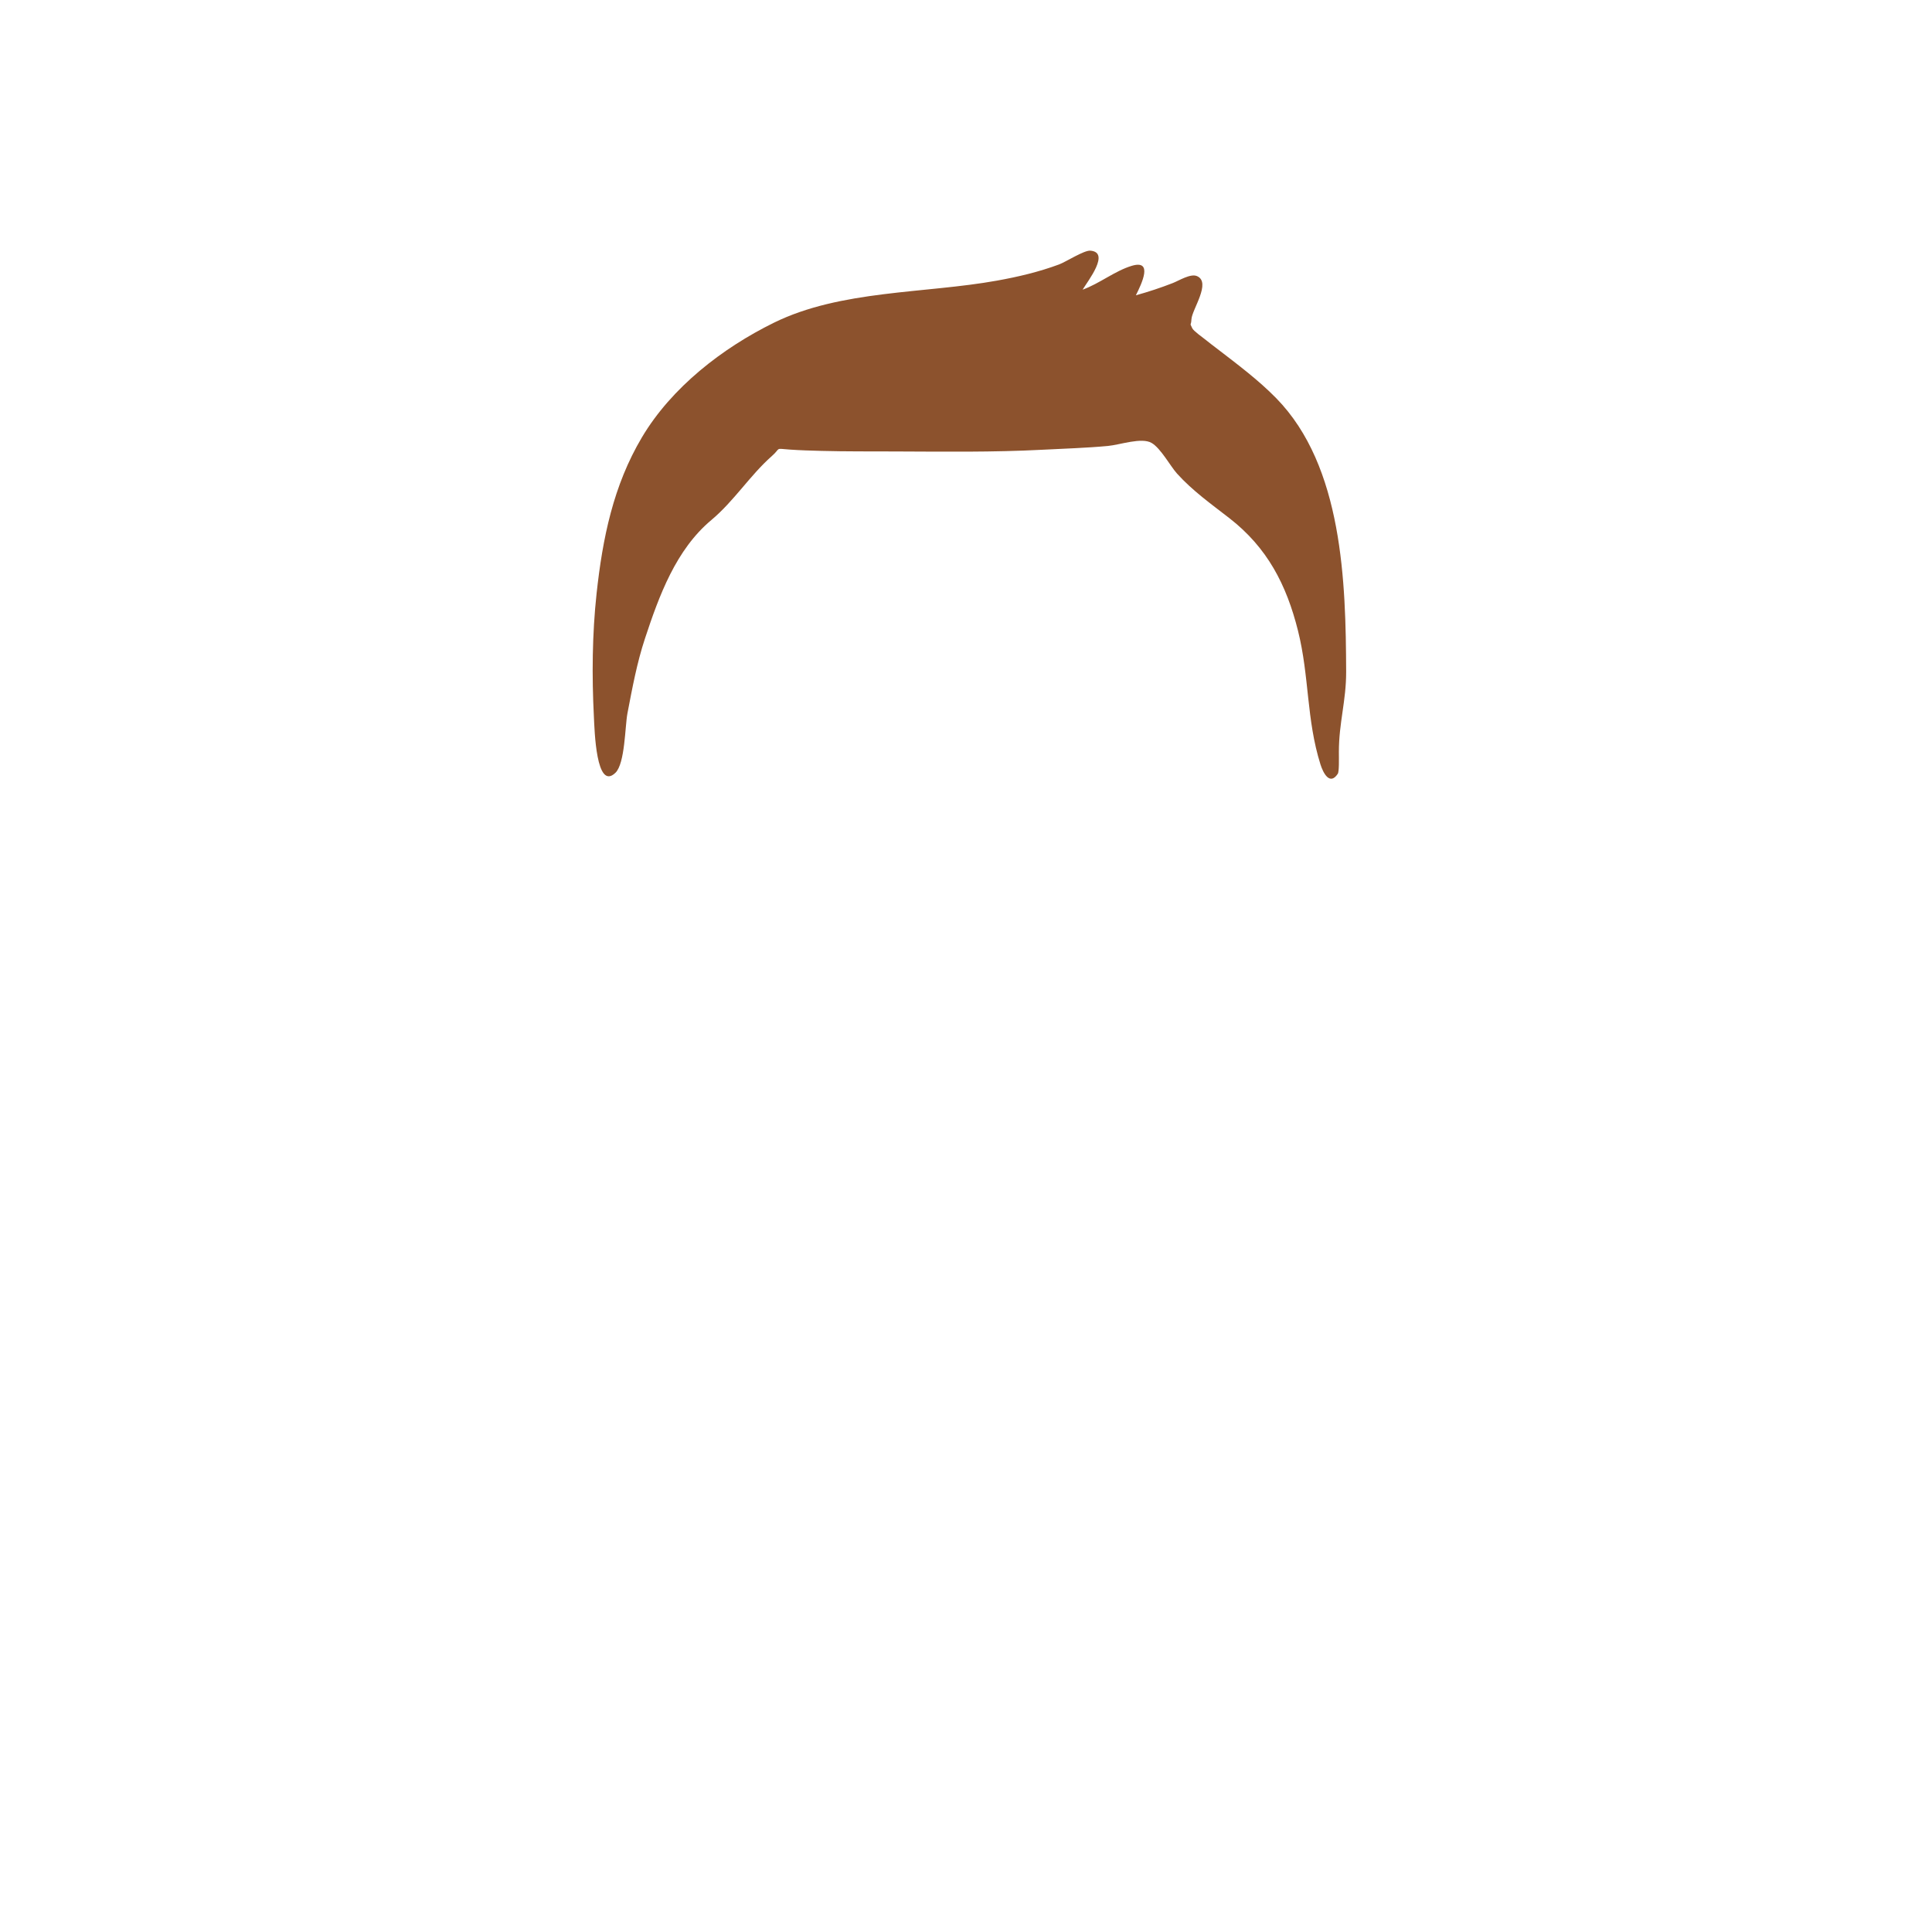 <?xml version="1.0" encoding="UTF-8" standalone="no"?>
<!DOCTYPE svg PUBLIC "-//W3C//DTD SVG 1.1//EN" "http://www.w3.org/Graphics/SVG/1.1/DTD/svg11.dtd">
<svg width="100%" height="100%" viewBox="0 0 300 300" version="1.1" xmlns="http://www.w3.org/2000/svg" xmlns:xlink="http://www.w3.org/1999/xlink" xml:space="preserve" xmlns:serif="http://www.serif.com/" style="fill-rule:evenodd;clip-rule:evenodd;stroke-linejoin:round;stroke-miterlimit:1.414;">
    <g transform="matrix(1,0,0,1,18.03,21.921)">
        <g id="hair">
            <path id="hair-06" d="M180.15,39.92C177.39,37.1 174.186,34.707 171.069,32.307C170.382,31.777 169.683,31.261 169.011,30.712C168.858,30.587 167.292,29.466 167.105,29.053C166.654,28.06 166.915,28.833 166.977,27.649C167.056,26.151 170.111,21.919 167.831,20.949C166.828,20.522 165.04,21.658 164.078,22.033C162.196,22.767 160.292,23.393 158.347,23.933C159.279,22.076 161.055,18.359 157.716,19.354C155.114,20.129 152.69,22.122 150.076,23.059C150.941,21.642 154.4,17.248 151.274,17.002C150.302,16.926 147.471,18.75 146.424,19.14C143.287,20.305 140.083,21.059 136.79,21.653C125.592,23.671 112.497,23.095 102.137,28.193C94.149,32.124 86.263,38.222 81.648,45.988C77.201,53.473 75.538,61.664 74.607,70.241C73.924,76.536 73.868,83.043 74.188,89.36C74.292,91.43 74.525,100.971 77.532,98.081C79.03,96.642 79.019,90.828 79.396,88.86C80.147,84.945 80.87,81.013 82.122,77.223C84.328,70.544 86.931,63.43 92.427,58.83C95.954,55.878 98.431,51.889 101.806,48.911C103.322,47.574 102.165,47.713 104.603,47.889C106.241,48.006 107.885,48.051 109.526,48.094C113.322,48.193 117.124,48.168 120.921,48.181C128.568,48.209 136.179,48.317 143.819,47.916C147.214,47.739 150.618,47.642 154.004,47.328C155.895,47.153 159.251,45.941 160.808,46.867C162.233,47.714 163.713,50.482 164.736,51.615C167.154,54.294 170.036,56.339 172.862,58.535C178.757,63.115 181.732,68.867 183.523,76.023C185.306,83.153 184.806,89.768 187.013,96.785C187.402,98.018 188.429,100.145 189.695,98.239C189.93,97.885 189.87,95.939 189.87,94.819C189.87,90.3 191.014,86.908 191,82.359C190.944,68.527 190.496,50.491 180.15,39.92Z" style="fill:rgb(140,82,45);"/>
        </g>
    </g>
</svg>
